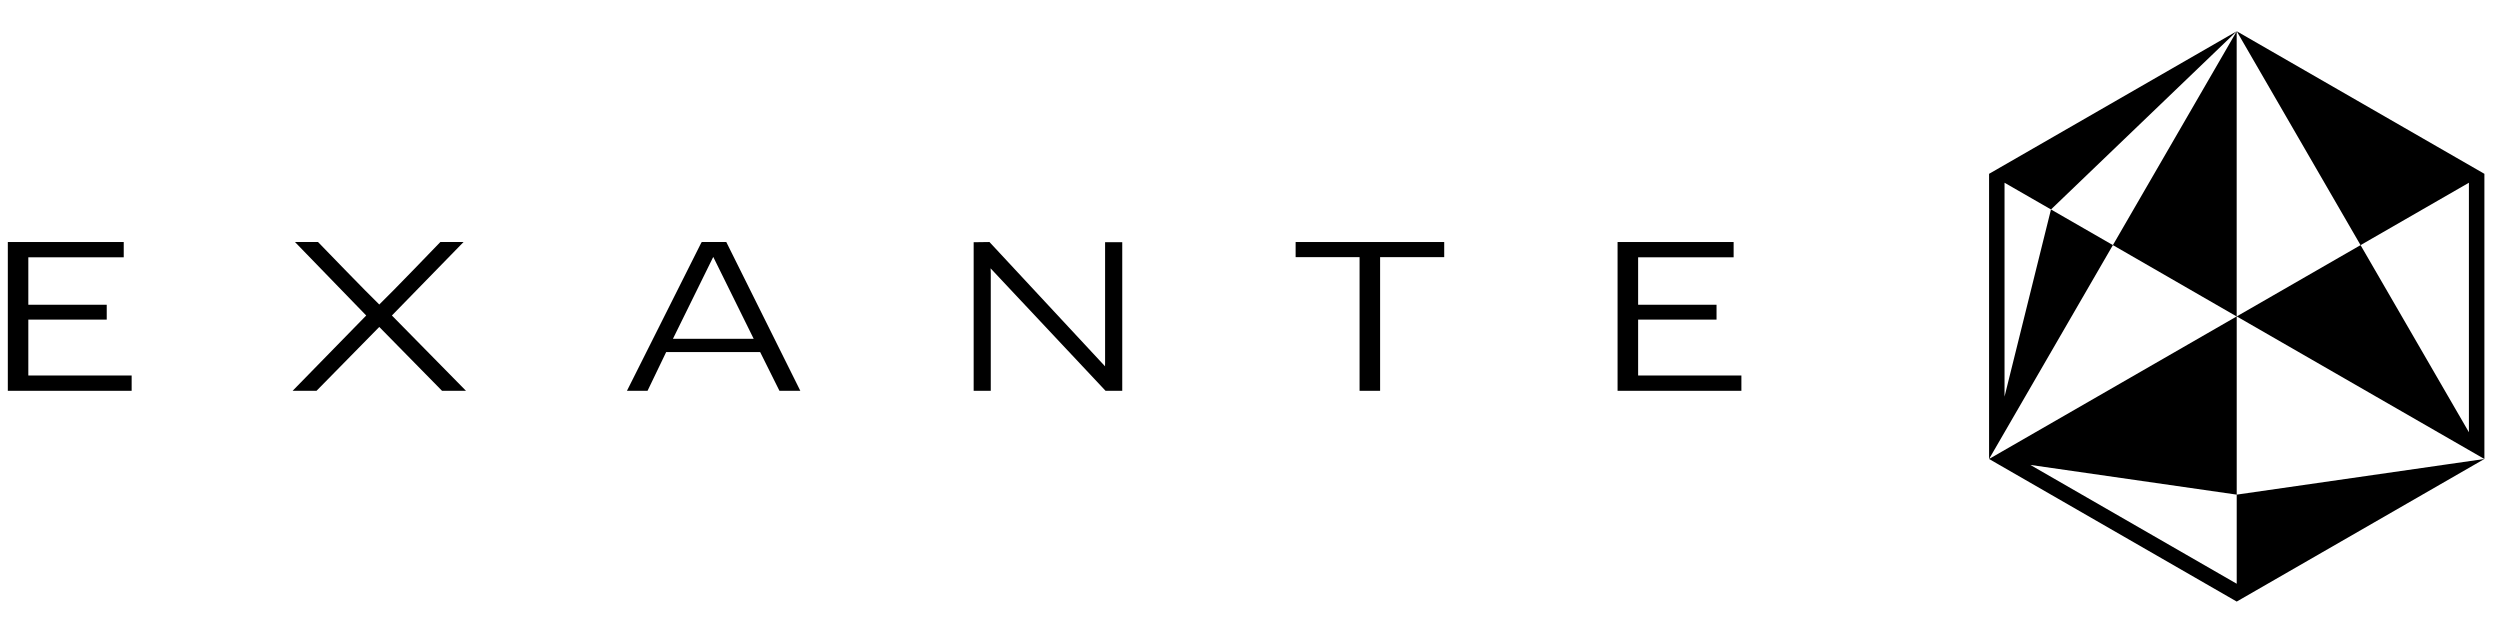 <svg viewBox="0 0 140 35" fill="none" xmlns="http://www.w3.org/2000/svg">
<path fill-rule="evenodd" clip-rule="evenodd" d="M0.438 13.553H6.929V14.409H1.586V17.066H5.977V17.898H1.586V21.028H7.372V21.885H0.438V13.553Z" fill="black"/>
<path fill-rule="evenodd" clip-rule="evenodd" d="M20.508 17.668L16.518 13.553H17.809C17.809 13.553 20.62 16.462 21.239 17.053C21.861 16.462 24.66 13.553 24.66 13.553H25.959L21.946 17.668L26.095 21.885H24.754L21.239 18.309L17.725 21.885H16.387L20.508 17.668Z" fill="black"/>
<path fill-rule="evenodd" clip-rule="evenodd" d="M39.291 13.553L39.298 13.58L39.309 13.553H40.672L44.818 21.885H43.649L42.569 19.717H37.305L36.262 21.885H35.109L39.291 13.553ZM42.207 18.974L39.942 14.387L37.684 18.974H42.207Z" fill="black"/>
<path fill-rule="evenodd" clip-rule="evenodd" d="M54.525 13.565L55.41 13.553L61.885 20.516C61.874 20.488 61.885 20.45 61.885 20.335V13.565H62.846V21.885H61.911L55.471 15.025C55.471 15.05 55.483 15.126 55.483 15.269V21.885H54.525V13.565Z" fill="black"/>
<path fill-rule="evenodd" clip-rule="evenodd" d="M72.555 13.553H80.876V14.4H77.286V21.885H76.136V14.4H72.555V13.553Z" fill="black"/>
<path fill-rule="evenodd" clip-rule="evenodd" d="M90.584 13.553H97.083V14.409H91.735V17.066H96.126V17.898H91.735V21.028H97.518V21.885H90.584V13.553Z" fill="black"/>
<path fill-rule="evenodd" clip-rule="evenodd" d="M125.256 32.69V27.699L139.125 25.703L125.256 33.688L111.388 25.703L111.389 25.702L125.252 17.721L118.322 13.726L125.254 1.754V17.72L125.256 17.719V27.699L113.697 26.035L125.256 32.69ZM114.855 11.73L118.322 13.726L111.388 25.703V9.734L125.256 1.75L114.855 11.73ZM114.855 11.73L112.254 10.233V22.21L114.855 11.73ZM138.259 24.206V10.233L132.191 13.727L125.257 1.75L139.126 9.734V25.703L125.257 17.719L132.191 13.727L138.259 24.206Z" fill="black"/>
</svg>
